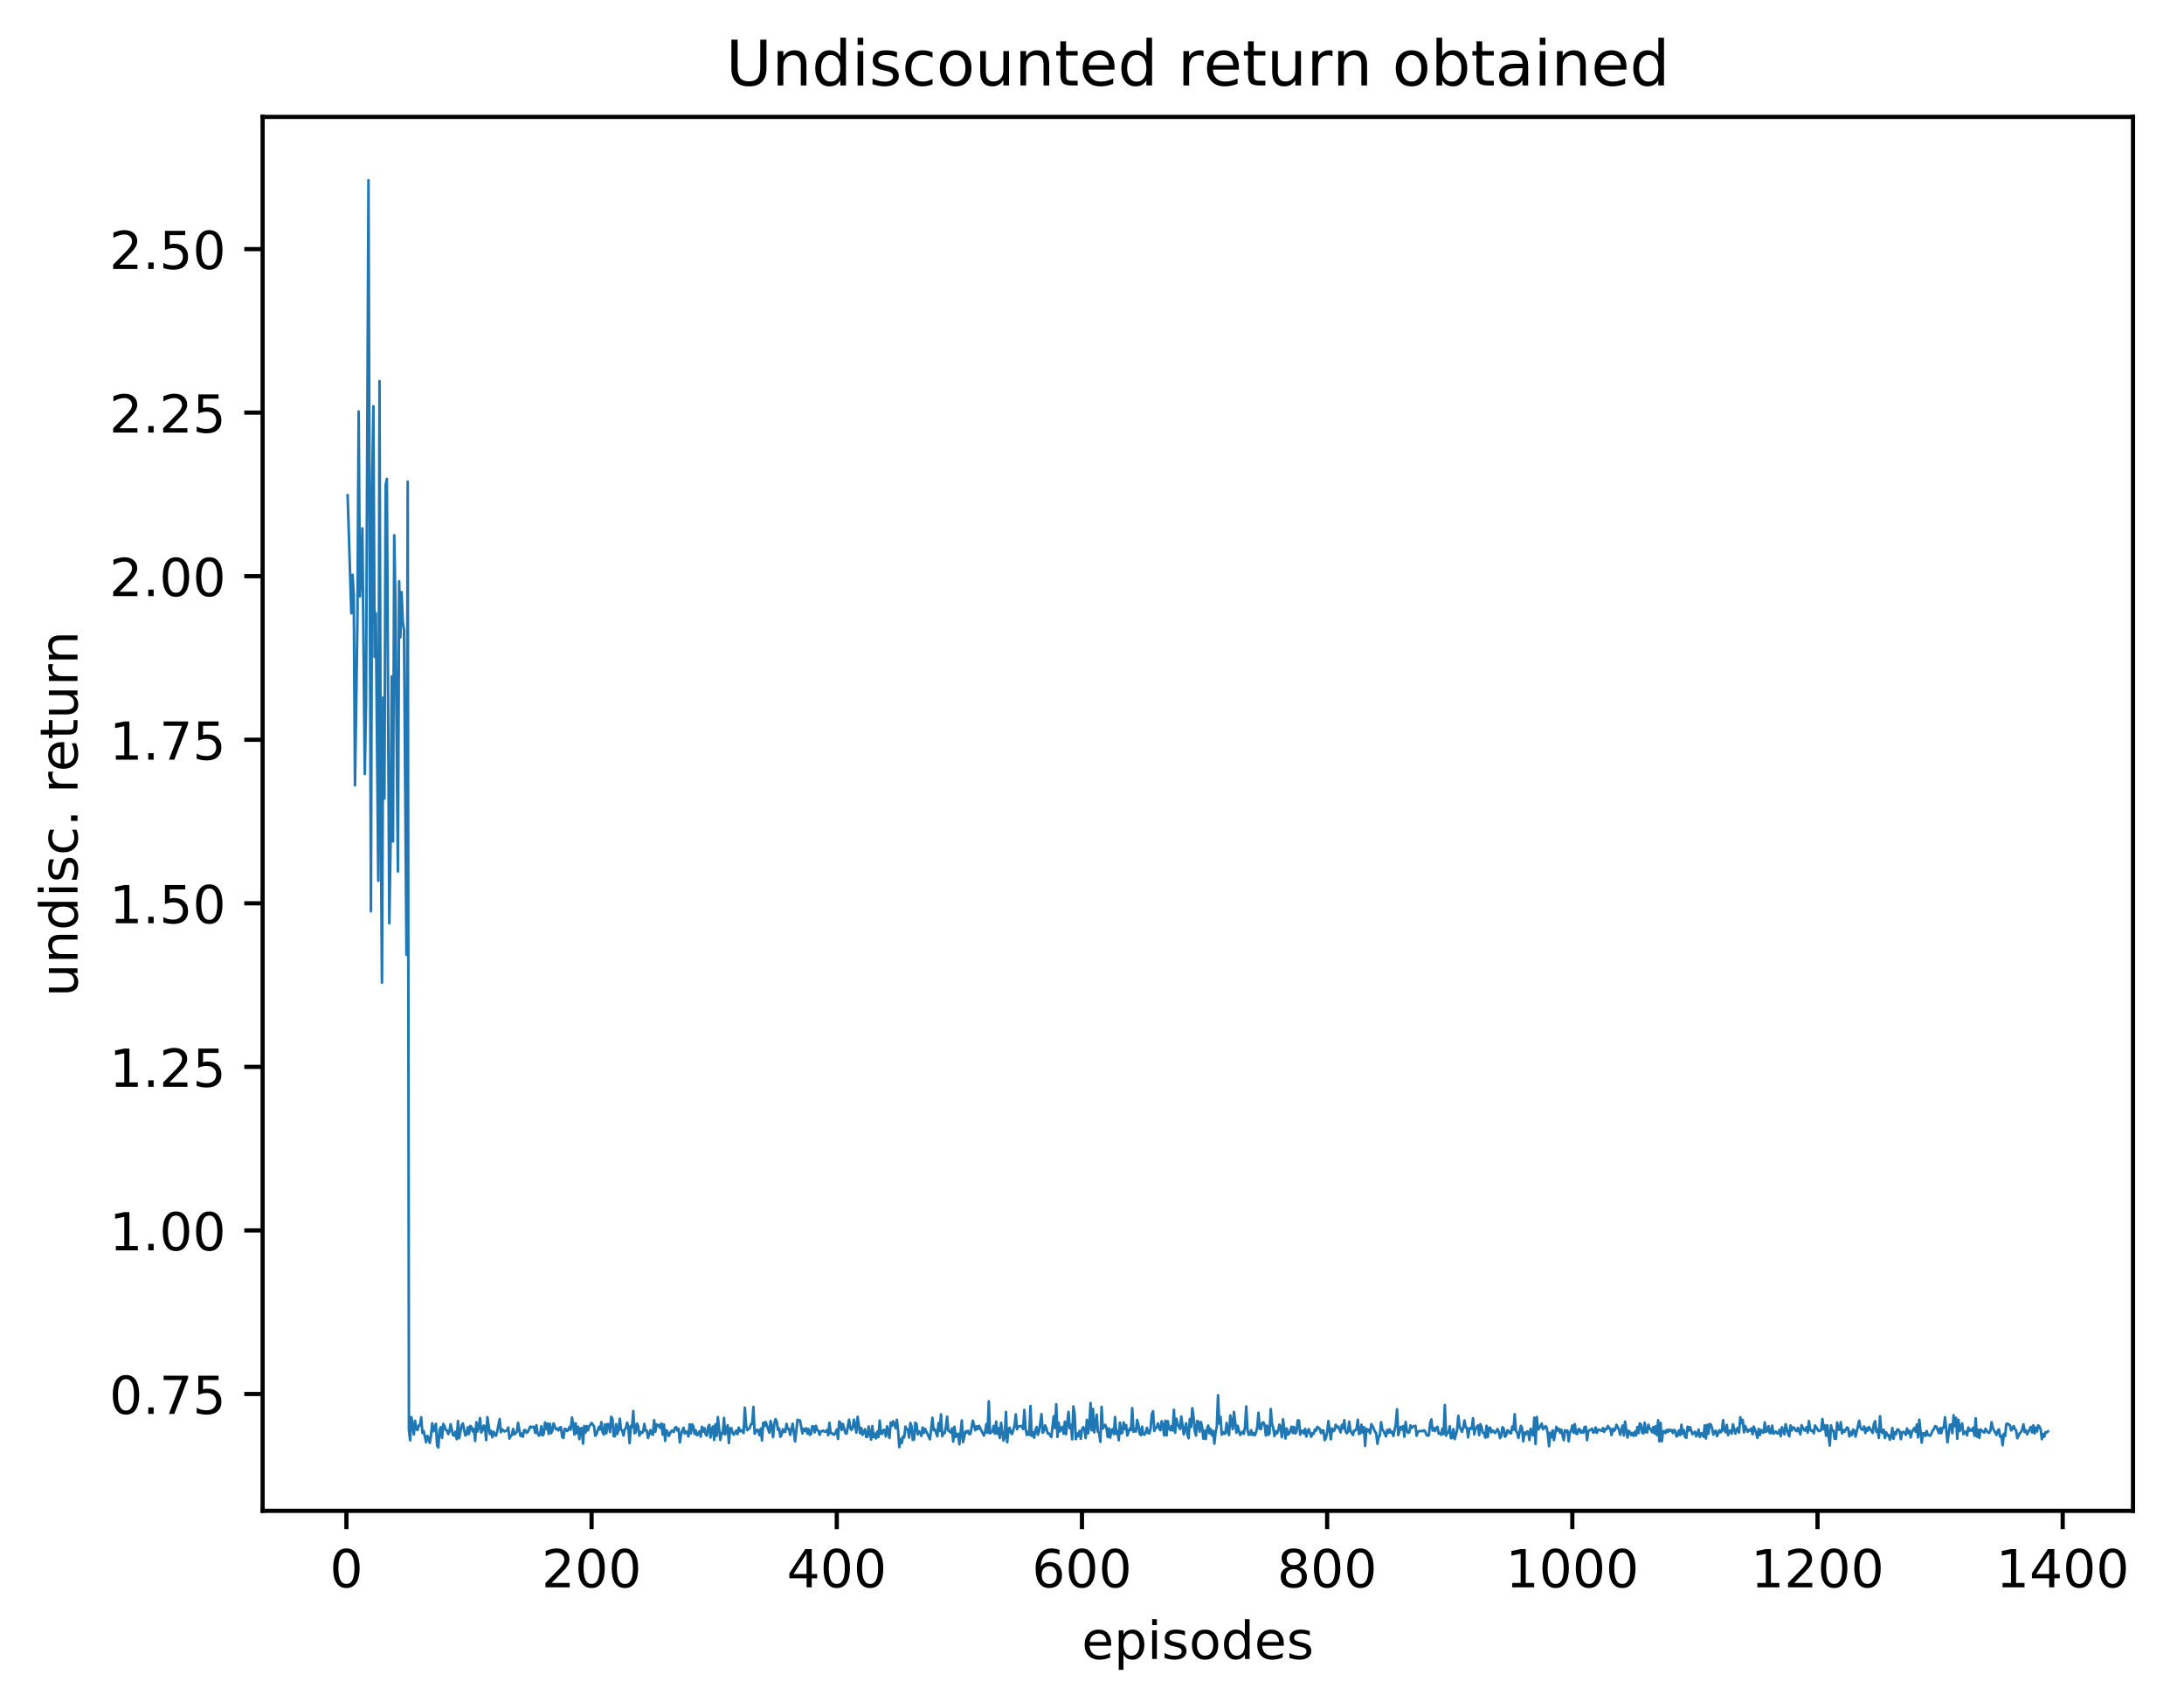 <?xml version="1.0" encoding="utf-8" standalone="no"?>
<!DOCTYPE svg PUBLIC "-//W3C//DTD SVG 1.1//EN"
  "http://www.w3.org/Graphics/SVG/1.1/DTD/svg11.dtd">
<!-- Created with matplotlib (http://matplotlib.org/) -->
<svg height="325pt" version="1.1" viewBox="0 0 417 325" width="417pt" xmlns="http://www.w3.org/2000/svg" xmlns:xlink="http://www.w3.org/1999/xlink">
 <defs>
  <style type="text/css">
*{stroke-linecap:butt;stroke-linejoin:round;}
  </style>
 </defs>
 <g id="figure_1">
  <g id="patch_1">
   <path d="M 0 325.986 
L 417.964 325.986 
L 417.964 0 
L 0 0 
z
" style="fill:#ffffff;"/>
  </g>
  <g id="axes_1">
   <g id="patch_2">
    <path d="M 50.144 288.43 
L 407.264 288.43 
L 407.264 22.318 
L 50.144 22.318 
z
" style="fill:#ffffff;"/>
   </g>
   <g id="matplotlib.axis_1">
    <g id="xtick_1">
     <g id="line2d_1">
      <defs>
       <path d="M 0 0 
L 0 3.5 
" id="m5b7559db07" style="stroke:#000000;stroke-width:0.8;"/>
      </defs>
      <g>
       <use style="stroke:#000000;stroke-width:0.8;" x="66.142" xlink:href="#m5b7559db07" y="288.43"/>
      </g>
     </g>
     <g id="text_1">
      <!-- 0 -->
      <defs>
       <path d="M 31.781 66.406 
Q 24.172 66.406 20.328 58.906 
Q 16.5 51.422 16.5 36.375 
Q 16.5 21.391 20.328 13.891 
Q 24.172 6.391 31.781 6.391 
Q 39.453 6.391 43.281 13.891 
Q 47.125 21.391 47.125 36.375 
Q 47.125 51.422 43.281 58.906 
Q 39.453 66.406 31.781 66.406 
z
M 31.781 74.219 
Q 44.047 74.219 50.516 64.516 
Q 56.984 54.828 56.984 36.375 
Q 56.984 17.969 50.516 8.266 
Q 44.047 -1.422 31.781 -1.422 
Q 19.531 -1.422 13.062 8.266 
Q 6.594 17.969 6.594 36.375 
Q 6.594 54.828 13.062 64.516 
Q 19.531 74.219 31.781 74.219 
z
" id="DejaVuSans-30"/>
      </defs>
      <g transform="translate(62.961 303.029)scale(0.1 -0.1)">
       <use xlink:href="#DejaVuSans-30"/>
      </g>
     </g>
    </g>
    <g id="xtick_2">
     <g id="line2d_2">
      <g>
       <use style="stroke:#000000;stroke-width:0.8;" x="112.956" xlink:href="#m5b7559db07" y="288.43"/>
      </g>
     </g>
     <g id="text_2">
      <!-- 200 -->
      <defs>
       <path d="M 19.188 8.297 
L 53.609 8.297 
L 53.609 0 
L 7.328 0 
L 7.328 8.297 
Q 12.938 14.109 22.625 23.891 
Q 32.328 33.688 34.812 36.531 
Q 39.547 41.844 41.422 45.531 
Q 43.312 49.219 43.312 52.781 
Q 43.312 58.594 39.234 62.25 
Q 35.156 65.922 28.609 65.922 
Q 23.969 65.922 18.812 64.312 
Q 13.672 62.703 7.812 59.422 
L 7.812 69.391 
Q 13.766 71.781 18.938 73 
Q 24.125 74.219 28.422 74.219 
Q 39.75 74.219 46.484 68.547 
Q 53.219 62.891 53.219 53.422 
Q 53.219 48.922 51.531 44.891 
Q 49.859 40.875 45.406 35.406 
Q 44.188 33.984 37.641 27.219 
Q 31.109 20.453 19.188 8.297 
z
" id="DejaVuSans-32"/>
      </defs>
      <g transform="translate(103.413 303.029)scale(0.1 -0.1)">
       <use xlink:href="#DejaVuSans-32"/>
       <use x="63.623" xlink:href="#DejaVuSans-30"/>
       <use x="127.246" xlink:href="#DejaVuSans-30"/>
      </g>
     </g>
    </g>
    <g id="xtick_3">
     <g id="line2d_3">
      <g>
       <use style="stroke:#000000;stroke-width:0.8;" x="159.77" xlink:href="#m5b7559db07" y="288.43"/>
      </g>
     </g>
     <g id="text_3">
      <!-- 400 -->
      <defs>
       <path d="M 37.797 64.312 
L 12.891 25.391 
L 37.797 25.391 
z
M 35.203 72.906 
L 47.609 72.906 
L 47.609 25.391 
L 58.016 25.391 
L 58.016 17.188 
L 47.609 17.188 
L 47.609 0 
L 37.797 0 
L 37.797 17.188 
L 4.891 17.188 
L 4.891 26.703 
z
" id="DejaVuSans-34"/>
      </defs>
      <g transform="translate(150.227 303.029)scale(0.1 -0.1)">
       <use xlink:href="#DejaVuSans-34"/>
       <use x="63.623" xlink:href="#DejaVuSans-30"/>
       <use x="127.246" xlink:href="#DejaVuSans-30"/>
      </g>
     </g>
    </g>
    <g id="xtick_4">
     <g id="line2d_4">
      <g>
       <use style="stroke:#000000;stroke-width:0.8;" x="206.584" xlink:href="#m5b7559db07" y="288.43"/>
      </g>
     </g>
     <g id="text_4">
      <!-- 600 -->
      <defs>
       <path d="M 33.016 40.375 
Q 26.375 40.375 22.484 35.828 
Q 18.609 31.297 18.609 23.391 
Q 18.609 15.531 22.484 10.953 
Q 26.375 6.391 33.016 6.391 
Q 39.656 6.391 43.531 10.953 
Q 47.406 15.531 47.406 23.391 
Q 47.406 31.297 43.531 35.828 
Q 39.656 40.375 33.016 40.375 
z
M 52.594 71.297 
L 52.594 62.312 
Q 48.875 64.062 45.094 64.984 
Q 41.312 65.922 37.594 65.922 
Q 27.828 65.922 22.672 59.328 
Q 17.531 52.734 16.797 39.406 
Q 19.672 43.656 24.016 45.922 
Q 28.375 48.188 33.594 48.188 
Q 44.578 48.188 50.953 41.516 
Q 57.328 34.859 57.328 23.391 
Q 57.328 12.156 50.688 5.359 
Q 44.047 -1.422 33.016 -1.422 
Q 20.359 -1.422 13.672 8.266 
Q 6.984 17.969 6.984 36.375 
Q 6.984 53.656 15.188 63.938 
Q 23.391 74.219 37.203 74.219 
Q 40.922 74.219 44.703 73.484 
Q 48.484 72.75 52.594 71.297 
z
" id="DejaVuSans-36"/>
      </defs>
      <g transform="translate(197.04 303.029)scale(0.1 -0.1)">
       <use xlink:href="#DejaVuSans-36"/>
       <use x="63.623" xlink:href="#DejaVuSans-30"/>
       <use x="127.246" xlink:href="#DejaVuSans-30"/>
      </g>
     </g>
    </g>
    <g id="xtick_5">
     <g id="line2d_5">
      <g>
       <use style="stroke:#000000;stroke-width:0.8;" x="253.398" xlink:href="#m5b7559db07" y="288.43"/>
      </g>
     </g>
     <g id="text_5">
      <!-- 800 -->
      <defs>
       <path d="M 31.781 34.625 
Q 24.75 34.625 20.719 30.859 
Q 16.703 27.094 16.703 20.516 
Q 16.703 13.922 20.719 10.156 
Q 24.75 6.391 31.781 6.391 
Q 38.812 6.391 42.859 10.172 
Q 46.922 13.969 46.922 20.516 
Q 46.922 27.094 42.891 30.859 
Q 38.875 34.625 31.781 34.625 
z
M 21.922 38.812 
Q 15.578 40.375 12.031 44.719 
Q 8.5 49.078 8.5 55.328 
Q 8.5 64.062 14.719 69.141 
Q 20.953 74.219 31.781 74.219 
Q 42.672 74.219 48.875 69.141 
Q 55.078 64.062 55.078 55.328 
Q 55.078 49.078 51.531 44.719 
Q 48 40.375 41.703 38.812 
Q 48.828 37.156 52.797 32.312 
Q 56.781 27.484 56.781 20.516 
Q 56.781 9.906 50.312 4.234 
Q 43.844 -1.422 31.781 -1.422 
Q 19.734 -1.422 13.25 4.234 
Q 6.781 9.906 6.781 20.516 
Q 6.781 27.484 10.781 32.312 
Q 14.797 37.156 21.922 38.812 
z
M 18.312 54.391 
Q 18.312 48.734 21.844 45.562 
Q 25.391 42.391 31.781 42.391 
Q 38.141 42.391 41.719 45.562 
Q 45.312 48.734 45.312 54.391 
Q 45.312 60.062 41.719 63.234 
Q 38.141 66.406 31.781 66.406 
Q 25.391 66.406 21.844 63.234 
Q 18.312 60.062 18.312 54.391 
z
" id="DejaVuSans-38"/>
      </defs>
      <g transform="translate(243.854 303.029)scale(0.1 -0.1)">
       <use xlink:href="#DejaVuSans-38"/>
       <use x="63.623" xlink:href="#DejaVuSans-30"/>
       <use x="127.246" xlink:href="#DejaVuSans-30"/>
      </g>
     </g>
    </g>
    <g id="xtick_6">
     <g id="line2d_6">
      <g>
       <use style="stroke:#000000;stroke-width:0.8;" x="300.212" xlink:href="#m5b7559db07" y="288.43"/>
      </g>
     </g>
     <g id="text_6">
      <!-- 1000 -->
      <defs>
       <path d="M 12.406 8.297 
L 28.516 8.297 
L 28.516 63.922 
L 10.984 60.406 
L 10.984 69.391 
L 28.422 72.906 
L 38.281 72.906 
L 38.281 8.297 
L 54.391 8.297 
L 54.391 0 
L 12.406 0 
z
" id="DejaVuSans-31"/>
      </defs>
      <g transform="translate(287.487 303.029)scale(0.1 -0.1)">
       <use xlink:href="#DejaVuSans-31"/>
       <use x="63.623" xlink:href="#DejaVuSans-30"/>
       <use x="127.246" xlink:href="#DejaVuSans-30"/>
       <use x="190.869" xlink:href="#DejaVuSans-30"/>
      </g>
     </g>
    </g>
    <g id="xtick_7">
     <g id="line2d_7">
      <g>
       <use style="stroke:#000000;stroke-width:0.8;" x="347.026" xlink:href="#m5b7559db07" y="288.43"/>
      </g>
     </g>
     <g id="text_7">
      <!-- 1200 -->
      <g transform="translate(334.301 303.029)scale(0.1 -0.1)">
       <use xlink:href="#DejaVuSans-31"/>
       <use x="63.623" xlink:href="#DejaVuSans-32"/>
       <use x="127.246" xlink:href="#DejaVuSans-30"/>
       <use x="190.869" xlink:href="#DejaVuSans-30"/>
      </g>
     </g>
    </g>
    <g id="xtick_8">
     <g id="line2d_8">
      <g>
       <use style="stroke:#000000;stroke-width:0.8;" x="393.84" xlink:href="#m5b7559db07" y="288.43"/>
      </g>
     </g>
     <g id="text_8">
      <!-- 1400 -->
      <g transform="translate(381.115 303.029)scale(0.1 -0.1)">
       <use xlink:href="#DejaVuSans-31"/>
       <use x="63.623" xlink:href="#DejaVuSans-34"/>
       <use x="127.246" xlink:href="#DejaVuSans-30"/>
       <use x="190.869" xlink:href="#DejaVuSans-30"/>
      </g>
     </g>
    </g>
    <g id="text_9">
     <!-- episodes -->
     <defs>
      <path d="M 56.203 29.594 
L 56.203 25.203 
L 14.891 25.203 
Q 15.484 15.922 20.484 11.062 
Q 25.484 6.203 34.422 6.203 
Q 39.594 6.203 44.453 7.469 
Q 49.312 8.734 54.109 11.281 
L 54.109 2.781 
Q 49.266 0.734 44.188 -0.344 
Q 39.109 -1.422 33.891 -1.422 
Q 20.797 -1.422 13.156 6.188 
Q 5.516 13.812 5.516 26.812 
Q 5.516 40.234 12.766 48.109 
Q 20.016 56 32.328 56 
Q 43.359 56 49.781 48.891 
Q 56.203 41.797 56.203 29.594 
z
M 47.219 32.234 
Q 47.125 39.594 43.094 43.984 
Q 39.062 48.391 32.422 48.391 
Q 24.906 48.391 20.391 44.141 
Q 15.875 39.891 15.188 32.172 
z
" id="DejaVuSans-65"/>
      <path d="M 18.109 8.203 
L 18.109 -20.797 
L 9.078 -20.797 
L 9.078 54.688 
L 18.109 54.688 
L 18.109 46.391 
Q 20.953 51.266 25.266 53.625 
Q 29.594 56 35.594 56 
Q 45.562 56 51.781 48.094 
Q 58.016 40.188 58.016 27.297 
Q 58.016 14.406 51.781 6.484 
Q 45.562 -1.422 35.594 -1.422 
Q 29.594 -1.422 25.266 0.953 
Q 20.953 3.328 18.109 8.203 
z
M 48.688 27.297 
Q 48.688 37.203 44.609 42.844 
Q 40.531 48.484 33.406 48.484 
Q 26.266 48.484 22.188 42.844 
Q 18.109 37.203 18.109 27.297 
Q 18.109 17.391 22.188 11.75 
Q 26.266 6.109 33.406 6.109 
Q 40.531 6.109 44.609 11.75 
Q 48.688 17.391 48.688 27.297 
z
" id="DejaVuSans-70"/>
      <path d="M 9.422 54.688 
L 18.406 54.688 
L 18.406 0 
L 9.422 0 
z
M 9.422 75.984 
L 18.406 75.984 
L 18.406 64.594 
L 9.422 64.594 
z
" id="DejaVuSans-69"/>
      <path d="M 44.281 53.078 
L 44.281 44.578 
Q 40.484 46.531 36.375 47.5 
Q 32.281 48.484 27.875 48.484 
Q 21.188 48.484 17.844 46.438 
Q 14.5 44.391 14.5 40.281 
Q 14.5 37.156 16.891 35.375 
Q 19.281 33.594 26.516 31.984 
L 29.594 31.297 
Q 39.156 29.25 43.188 25.516 
Q 47.219 21.781 47.219 15.094 
Q 47.219 7.469 41.188 3.016 
Q 35.156 -1.422 24.609 -1.422 
Q 20.219 -1.422 15.453 -0.562 
Q 10.688 0.297 5.422 2 
L 5.422 11.281 
Q 10.406 8.688 15.234 7.391 
Q 20.062 6.109 24.812 6.109 
Q 31.156 6.109 34.562 8.281 
Q 37.984 10.453 37.984 14.406 
Q 37.984 18.062 35.516 20.016 
Q 33.062 21.969 24.703 23.781 
L 21.578 24.516 
Q 13.234 26.266 9.516 29.906 
Q 5.812 33.547 5.812 39.891 
Q 5.812 47.609 11.281 51.797 
Q 16.75 56 26.812 56 
Q 31.781 56 36.172 55.266 
Q 40.578 54.547 44.281 53.078 
z
" id="DejaVuSans-73"/>
      <path d="M 30.609 48.391 
Q 23.391 48.391 19.188 42.75 
Q 14.984 37.109 14.984 27.297 
Q 14.984 17.484 19.156 11.844 
Q 23.344 6.203 30.609 6.203 
Q 37.797 6.203 41.984 11.859 
Q 46.188 17.531 46.188 27.297 
Q 46.188 37.016 41.984 42.703 
Q 37.797 48.391 30.609 48.391 
z
M 30.609 56 
Q 42.328 56 49.016 48.375 
Q 55.719 40.766 55.719 27.297 
Q 55.719 13.875 49.016 6.219 
Q 42.328 -1.422 30.609 -1.422 
Q 18.844 -1.422 12.172 6.219 
Q 5.516 13.875 5.516 27.297 
Q 5.516 40.766 12.172 48.375 
Q 18.844 56 30.609 56 
z
" id="DejaVuSans-6f"/>
      <path d="M 45.406 46.391 
L 45.406 75.984 
L 54.391 75.984 
L 54.391 0 
L 45.406 0 
L 45.406 8.203 
Q 42.578 3.328 38.25 0.953 
Q 33.938 -1.422 27.875 -1.422 
Q 17.969 -1.422 11.734 6.484 
Q 5.516 14.406 5.516 27.297 
Q 5.516 40.188 11.734 48.094 
Q 17.969 56 27.875 56 
Q 33.938 56 38.25 53.625 
Q 42.578 51.266 45.406 46.391 
z
M 14.797 27.297 
Q 14.797 17.391 18.875 11.75 
Q 22.953 6.109 30.078 6.109 
Q 37.203 6.109 41.297 11.75 
Q 45.406 17.391 45.406 27.297 
Q 45.406 37.203 41.297 42.844 
Q 37.203 48.484 30.078 48.484 
Q 22.953 48.484 18.875 42.844 
Q 14.797 37.203 14.797 27.297 
z
" id="DejaVuSans-64"/>
     </defs>
     <g transform="translate(206.544 316.707)scale(0.1 -0.1)">
      <use xlink:href="#DejaVuSans-65"/>
      <use x="61.523" xlink:href="#DejaVuSans-70"/>
      <use x="125" xlink:href="#DejaVuSans-69"/>
      <use x="152.783" xlink:href="#DejaVuSans-73"/>
      <use x="204.883" xlink:href="#DejaVuSans-6f"/>
      <use x="266.064" xlink:href="#DejaVuSans-64"/>
      <use x="329.541" xlink:href="#DejaVuSans-65"/>
      <use x="391.064" xlink:href="#DejaVuSans-73"/>
     </g>
    </g>
   </g>
   <g id="matplotlib.axis_2">
    <g id="ytick_1">
     <g id="line2d_9">
      <defs>
       <path d="M 0 0 
L -3.5 0 
" id="me02aa04209" style="stroke:#000000;stroke-width:0.8;"/>
      </defs>
      <g>
       <use style="stroke:#000000;stroke-width:0.8;" x="50.144" xlink:href="#me02aa04209" y="266.126"/>
      </g>
     </g>
     <g id="text_10">
      <!-- 0.75 -->
      <defs>
       <path d="M 10.688 12.406 
L 21 12.406 
L 21 0 
L 10.688 0 
z
" id="DejaVuSans-2e"/>
       <path d="M 8.203 72.906 
L 55.078 72.906 
L 55.078 68.703 
L 28.609 0 
L 18.312 0 
L 43.219 64.594 
L 8.203 64.594 
z
" id="DejaVuSans-37"/>
       <path d="M 10.797 72.906 
L 49.516 72.906 
L 49.516 64.594 
L 19.828 64.594 
L 19.828 46.734 
Q 21.969 47.469 24.109 47.828 
Q 26.266 48.188 28.422 48.188 
Q 40.625 48.188 47.75 41.5 
Q 54.891 34.812 54.891 23.391 
Q 54.891 11.625 47.562 5.094 
Q 40.234 -1.422 26.906 -1.422 
Q 22.312 -1.422 17.547 -0.641 
Q 12.797 0.141 7.719 1.703 
L 7.719 11.625 
Q 12.109 9.234 16.797 8.062 
Q 21.484 6.891 26.703 6.891 
Q 35.156 6.891 40.078 11.328 
Q 45.016 15.766 45.016 23.391 
Q 45.016 31 40.078 35.438 
Q 35.156 39.891 26.703 39.891 
Q 22.75 39.891 18.812 39.016 
Q 14.891 38.141 10.797 36.281 
z
" id="DejaVuSans-35"/>
      </defs>
      <g transform="translate(20.878 269.925)scale(0.1 -0.1)">
       <use xlink:href="#DejaVuSans-30"/>
       <use x="63.623" xlink:href="#DejaVuSans-2e"/>
       <use x="95.41" xlink:href="#DejaVuSans-37"/>
       <use x="159.033" xlink:href="#DejaVuSans-35"/>
      </g>
     </g>
    </g>
    <g id="ytick_2">
     <g id="line2d_10">
      <g>
       <use style="stroke:#000000;stroke-width:0.8;" x="50.144" xlink:href="#me02aa04209" y="234.902"/>
      </g>
     </g>
     <g id="text_11">
      <!-- 1.00 -->
      <g transform="translate(20.878 238.701)scale(0.1 -0.1)">
       <use xlink:href="#DejaVuSans-31"/>
       <use x="63.623" xlink:href="#DejaVuSans-2e"/>
       <use x="95.41" xlink:href="#DejaVuSans-30"/>
       <use x="159.033" xlink:href="#DejaVuSans-30"/>
      </g>
     </g>
    </g>
    <g id="ytick_3">
     <g id="line2d_11">
      <g>
       <use style="stroke:#000000;stroke-width:0.8;" x="50.144" xlink:href="#me02aa04209" y="203.677"/>
      </g>
     </g>
     <g id="text_12">
      <!-- 1.25 -->
      <g transform="translate(20.878 207.477)scale(0.1 -0.1)">
       <use xlink:href="#DejaVuSans-31"/>
       <use x="63.623" xlink:href="#DejaVuSans-2e"/>
       <use x="95.41" xlink:href="#DejaVuSans-32"/>
       <use x="159.033" xlink:href="#DejaVuSans-35"/>
      </g>
     </g>
    </g>
    <g id="ytick_4">
     <g id="line2d_12">
      <g>
       <use style="stroke:#000000;stroke-width:0.8;" x="50.144" xlink:href="#me02aa04209" y="172.453"/>
      </g>
     </g>
     <g id="text_13">
      <!-- 1.50 -->
      <g transform="translate(20.878 176.252)scale(0.1 -0.1)">
       <use xlink:href="#DejaVuSans-31"/>
       <use x="63.623" xlink:href="#DejaVuSans-2e"/>
       <use x="95.41" xlink:href="#DejaVuSans-35"/>
       <use x="159.033" xlink:href="#DejaVuSans-30"/>
      </g>
     </g>
    </g>
    <g id="ytick_5">
     <g id="line2d_13">
      <g>
       <use style="stroke:#000000;stroke-width:0.8;" x="50.144" xlink:href="#me02aa04209" y="141.228"/>
      </g>
     </g>
     <g id="text_14">
      <!-- 1.75 -->
      <g transform="translate(20.878 145.028)scale(0.1 -0.1)">
       <use xlink:href="#DejaVuSans-31"/>
       <use x="63.623" xlink:href="#DejaVuSans-2e"/>
       <use x="95.41" xlink:href="#DejaVuSans-37"/>
       <use x="159.033" xlink:href="#DejaVuSans-35"/>
      </g>
     </g>
    </g>
    <g id="ytick_6">
     <g id="line2d_14">
      <g>
       <use style="stroke:#000000;stroke-width:0.8;" x="50.144" xlink:href="#me02aa04209" y="110.004"/>
      </g>
     </g>
     <g id="text_15">
      <!-- 2.00 -->
      <g transform="translate(20.878 113.803)scale(0.1 -0.1)">
       <use xlink:href="#DejaVuSans-32"/>
       <use x="63.623" xlink:href="#DejaVuSans-2e"/>
       <use x="95.41" xlink:href="#DejaVuSans-30"/>
       <use x="159.033" xlink:href="#DejaVuSans-30"/>
      </g>
     </g>
    </g>
    <g id="ytick_7">
     <g id="line2d_15">
      <g>
       <use style="stroke:#000000;stroke-width:0.8;" x="50.144" xlink:href="#me02aa04209" y="78.779"/>
      </g>
     </g>
     <g id="text_16">
      <!-- 2.25 -->
      <g transform="translate(20.878 82.579)scale(0.1 -0.1)">
       <use xlink:href="#DejaVuSans-32"/>
       <use x="63.623" xlink:href="#DejaVuSans-2e"/>
       <use x="95.41" xlink:href="#DejaVuSans-32"/>
       <use x="159.033" xlink:href="#DejaVuSans-35"/>
      </g>
     </g>
    </g>
    <g id="ytick_8">
     <g id="line2d_16">
      <g>
       <use style="stroke:#000000;stroke-width:0.8;" x="50.144" xlink:href="#me02aa04209" y="47.555"/>
      </g>
     </g>
     <g id="text_17">
      <!-- 2.50 -->
      <g transform="translate(20.878 51.354)scale(0.1 -0.1)">
       <use xlink:href="#DejaVuSans-32"/>
       <use x="63.623" xlink:href="#DejaVuSans-2e"/>
       <use x="95.41" xlink:href="#DejaVuSans-35"/>
       <use x="159.033" xlink:href="#DejaVuSans-30"/>
      </g>
     </g>
    </g>
    <g id="text_18">
     <!-- undisc. return -->
     <defs>
      <path d="M 8.5 21.578 
L 8.5 54.688 
L 17.484 54.688 
L 17.484 21.922 
Q 17.484 14.156 20.5 10.266 
Q 23.531 6.391 29.594 6.391 
Q 36.859 6.391 41.078 11.031 
Q 45.312 15.672 45.312 23.688 
L 45.312 54.688 
L 54.297 54.688 
L 54.297 0 
L 45.312 0 
L 45.312 8.406 
Q 42.047 3.422 37.719 1 
Q 33.406 -1.422 27.688 -1.422 
Q 18.266 -1.422 13.375 4.438 
Q 8.5 10.297 8.5 21.578 
z
M 31.109 56 
z
" id="DejaVuSans-75"/>
      <path d="M 54.891 33.016 
L 54.891 0 
L 45.906 0 
L 45.906 32.719 
Q 45.906 40.484 42.875 44.328 
Q 39.844 48.188 33.797 48.188 
Q 26.516 48.188 22.312 43.547 
Q 18.109 38.922 18.109 30.906 
L 18.109 0 
L 9.078 0 
L 9.078 54.688 
L 18.109 54.688 
L 18.109 46.188 
Q 21.344 51.125 25.703 53.562 
Q 30.078 56 35.797 56 
Q 45.219 56 50.047 50.172 
Q 54.891 44.344 54.891 33.016 
z
" id="DejaVuSans-6e"/>
      <path d="M 48.781 52.594 
L 48.781 44.188 
Q 44.969 46.297 41.141 47.344 
Q 37.312 48.391 33.406 48.391 
Q 24.656 48.391 19.812 42.844 
Q 14.984 37.312 14.984 27.297 
Q 14.984 17.281 19.812 11.734 
Q 24.656 6.203 33.406 6.203 
Q 37.312 6.203 41.141 7.25 
Q 44.969 8.297 48.781 10.406 
L 48.781 2.094 
Q 45.016 0.344 40.984 -0.531 
Q 36.969 -1.422 32.422 -1.422 
Q 20.062 -1.422 12.781 6.344 
Q 5.516 14.109 5.516 27.297 
Q 5.516 40.672 12.859 48.328 
Q 20.219 56 33.016 56 
Q 37.156 56 41.109 55.141 
Q 45.062 54.297 48.781 52.594 
z
" id="DejaVuSans-63"/>
      <path id="DejaVuSans-20"/>
      <path d="M 41.109 46.297 
Q 39.594 47.172 37.812 47.578 
Q 36.031 48 33.891 48 
Q 26.266 48 22.188 43.047 
Q 18.109 38.094 18.109 28.812 
L 18.109 0 
L 9.078 0 
L 9.078 54.688 
L 18.109 54.688 
L 18.109 46.188 
Q 20.953 51.172 25.484 53.578 
Q 30.031 56 36.531 56 
Q 37.453 56 38.578 55.875 
Q 39.703 55.766 41.062 55.516 
z
" id="DejaVuSans-72"/>
      <path d="M 18.312 70.219 
L 18.312 54.688 
L 36.812 54.688 
L 36.812 47.703 
L 18.312 47.703 
L 18.312 18.016 
Q 18.312 11.328 20.141 9.422 
Q 21.969 7.516 27.594 7.516 
L 36.812 7.516 
L 36.812 0 
L 27.594 0 
Q 17.188 0 13.234 3.875 
Q 9.281 7.766 9.281 18.016 
L 9.281 47.703 
L 2.688 47.703 
L 2.688 54.688 
L 9.281 54.688 
L 9.281 70.219 
z
" id="DejaVuSans-74"/>
     </defs>
     <g transform="translate(14.798 190.29)rotate(-90)scale(0.1 -0.1)">
      <use xlink:href="#DejaVuSans-75"/>
      <use x="63.379" xlink:href="#DejaVuSans-6e"/>
      <use x="126.758" xlink:href="#DejaVuSans-64"/>
      <use x="190.234" xlink:href="#DejaVuSans-69"/>
      <use x="218.018" xlink:href="#DejaVuSans-73"/>
      <use x="270.117" xlink:href="#DejaVuSans-63"/>
      <use x="325.098" xlink:href="#DejaVuSans-2e"/>
      <use x="356.885" xlink:href="#DejaVuSans-20"/>
      <use x="388.672" xlink:href="#DejaVuSans-72"/>
      <use x="429.754" xlink:href="#DejaVuSans-65"/>
      <use x="491.277" xlink:href="#DejaVuSans-74"/>
      <use x="530.486" xlink:href="#DejaVuSans-75"/>
      <use x="593.865" xlink:href="#DejaVuSans-72"/>
      <use x="634.963" xlink:href="#DejaVuSans-6e"/>
     </g>
    </g>
   </g>
   <g id="line2d_17">
    <path clip-path="url(#p249f4c5add)" d="M 66.376 94.564 
L 67.079 117.084 
L 67.313 109.733 
L 67.547 113.648 
L 67.781 149.925 
L 68.249 117.953 
L 68.483 78.563 
L 68.717 113.856 
L 68.951 109.184 
L 69.185 100.868 
L 69.653 147.773 
L 69.888 134.114 
L 70.356 34.414 
L 70.824 173.968 
L 71.058 92.937 
L 71.292 77.552 
L 71.526 125.416 
L 71.76 117.085 
L 72.228 168.15 
L 72.462 72.753 
L 72.696 154.449 
L 72.93 187.584 
L 73.164 133.173 
L 73.399 152.426 
L 73.633 92.628 
L 73.867 91.412 
L 74.335 176.27 
L 74.569 161.148 
L 74.803 129.147 
L 75.037 160.64 
L 75.271 102.184 
L 75.505 115.003 
L 75.973 166.358 
L 76.207 110.965 
L 76.441 121.671 
L 76.676 113.035 
L 76.91 118.798 
L 77.144 120.282 
L 77.612 182.292 
L 77.846 91.942 
L 78.08 273.053 
L 78.314 274.972 
L 78.548 270.537 
L 79.016 273.845 
L 79.25 271.248 
L 79.484 272.804 
L 79.718 273.015 
L 79.953 272.143 
L 80.187 272.1 
L 80.421 270.569 
L 80.655 273.548 
L 80.889 273.211 
L 81.357 275.336 
L 81.591 274.128 
L 81.825 274.45 
L 82.059 275.466 
L 82.293 274.038 
L 82.527 271.712 
L 82.761 273.248 
L 83.229 271.817 
L 83.464 276.03 
L 83.698 276.334 
L 83.932 273.024 
L 84.166 272.451 
L 84.4 274.515 
L 84.634 271.837 
L 84.868 272.247 
L 85.102 272.986 
L 85.336 273.044 
L 85.57 273.779 
L 85.804 273.327 
L 86.038 271.895 
L 86.506 273.979 
L 86.741 274.097 
L 86.975 273.327 
L 87.209 274.755 
L 87.443 271.297 
L 87.677 274.57 
L 88.145 272.115 
L 88.379 271.745 
L 88.847 274.042 
L 89.081 273.874 
L 89.315 272.485 
L 89.549 273.764 
L 89.783 272.221 
L 90.018 272.407 
L 90.252 273.268 
L 90.486 272.804 
L 90.72 275.095 
L 90.954 271.518 
L 91.188 273.261 
L 91.422 272.45 
L 91.656 270.728 
L 91.89 273.475 
L 92.124 273.126 
L 92.358 272.155 
L 92.592 272.271 
L 92.826 274.922 
L 93.06 270.544 
L 93.529 273.762 
L 93.763 273.165 
L 93.997 274.384 
L 94.231 273.332 
L 94.465 273.907 
L 94.699 274.095 
L 94.933 273.294 
L 95.401 270.911 
L 95.635 273.428 
L 95.869 272.871 
L 96.337 273.281 
L 96.806 273.053 
L 97.04 272.531 
L 97.274 274.639 
L 97.508 274.14 
L 97.742 273.931 
L 97.976 272.796 
L 98.21 273.861 
L 98.678 273.352 
L 98.912 271.626 
L 99.38 274.143 
L 99.614 273.669 
L 99.848 274.282 
L 100.083 272.996 
L 100.317 273.051 
L 100.551 273.547 
L 100.785 273.356 
L 101.253 272.333 
L 101.487 272.528 
L 101.721 272.394 
L 101.955 272.403 
L 102.189 273.539 
L 102.423 272.081 
L 102.657 273.662 
L 102.891 274.081 
L 103.125 273.818 
L 103.359 272.291 
L 103.594 274.036 
L 103.828 273.704 
L 104.062 271.555 
L 104.296 272.846 
L 104.53 271.769 
L 104.764 273.735 
L 104.998 271.815 
L 105.232 273.61 
L 105.466 273.11 
L 105.7 271.754 
L 106.168 272.879 
L 106.402 272.742 
L 106.636 273.087 
L 106.871 272.529 
L 107.105 272.471 
L 107.339 274.33 
L 107.573 274.528 
L 107.807 272.786 
L 108.041 272.826 
L 108.275 273.187 
L 108.509 272.997 
L 108.743 272.392 
L 108.977 272.914 
L 109.211 270.624 
L 109.445 271.861 
L 109.679 273.869 
L 109.913 271.729 
L 110.147 273.622 
L 110.382 272.382 
L 110.616 274.745 
L 110.85 272.699 
L 111.084 272.633 
L 111.318 275.585 
L 111.552 272.232 
L 111.786 273.503 
L 112.02 272.247 
L 112.254 273.071 
L 112.488 272.309 
L 112.956 271.65 
L 113.424 272.31 
L 113.659 274.087 
L 113.893 273.78 
L 114.361 272.408 
L 114.595 272.902 
L 114.829 271.493 
L 115.063 273.457 
L 115.297 273.877 
L 115.531 271.911 
L 115.765 273.624 
L 115.999 271.868 
L 116.233 271.899 
L 116.467 273.392 
L 116.701 270.477 
L 116.936 270.887 
L 117.17 274.181 
L 117.404 274.179 
L 117.638 271.885 
L 117.872 273.764 
L 118.106 272.951 
L 118.34 270.853 
L 118.574 272.926 
L 118.808 273.115 
L 119.042 274.042 
L 119.276 272.895 
L 119.51 272.615 
L 119.744 271.584 
L 119.978 272.602 
L 120.212 275.511 
L 120.447 272.199 
L 120.681 272.445 
L 120.915 269.388 
L 121.149 273.636 
L 121.383 273.401 
L 121.617 271.766 
L 121.851 272.283 
L 122.085 274.087 
L 122.319 273.361 
L 122.553 273.575 
L 122.787 273.365 
L 123.021 271.842 
L 123.255 273.087 
L 123.489 273.097 
L 123.724 274.524 
L 124.192 273.016 
L 124.426 273.76 
L 124.66 273.903 
L 124.894 271.127 
L 125.128 273.339 
L 125.362 271.939 
L 125.596 272.244 
L 125.83 272.024 
L 126.064 272.611 
L 126.298 271.754 
L 126.532 273.896 
L 126.766 271.957 
L 127.001 275.066 
L 127.235 273.041 
L 127.469 273.387 
L 127.703 274.133 
L 128.171 273.191 
L 128.405 273.112 
L 128.639 273.382 
L 128.873 272.571 
L 129.107 272.426 
L 129.341 273.106 
L 129.575 272.766 
L 129.809 275.371 
L 130.043 273.791 
L 130.512 272.575 
L 130.746 273.666 
L 130.98 273.288 
L 131.214 273.365 
L 131.448 274.235 
L 131.682 271.909 
L 131.916 273.642 
L 132.15 271.932 
L 132.384 272.266 
L 132.618 273.76 
L 132.852 273.068 
L 133.086 274.009 
L 133.32 273.792 
L 133.554 273.25 
L 133.789 274.275 
L 134.023 272.385 
L 134.257 273.312 
L 134.491 272.63 
L 134.725 273.815 
L 134.959 274.08 
L 135.193 272.462 
L 135.427 272.023 
L 135.661 274.435 
L 135.895 272.859 
L 136.129 272.329 
L 136.363 274.893 
L 136.597 271.921 
L 136.831 274.129 
L 137.065 270.542 
L 137.534 274.904 
L 137.768 273.556 
L 138.002 273.707 
L 138.236 270.7 
L 138.47 273.831 
L 138.938 272.092 
L 139.172 275.488 
L 139.406 272.706 
L 139.64 272.639 
L 139.874 273.568 
L 140.108 273.899 
L 140.577 273.105 
L 140.811 273.8 
L 141.045 272.543 
L 141.279 273.246 
L 141.513 273.023 
L 141.981 273.582 
L 142.215 268.744 
L 142.449 272.091 
L 142.683 273.035 
L 143.151 272.624 
L 143.385 271.891 
L 143.619 271.813 
L 143.854 268.599 
L 144.088 273.707 
L 144.556 272.949 
L 144.79 273.088 
L 145.024 274.024 
L 145.258 272.708 
L 145.492 274.997 
L 145.726 271.596 
L 145.96 272.264 
L 146.194 271.472 
L 146.896 273.512 
L 147.13 271.275 
L 147.365 272.428 
L 147.599 274.36 
L 147.833 271.793 
L 148.067 270.925 
L 148.301 271.379 
L 148.535 272.978 
L 148.769 272.712 
L 149.003 274.296 
L 149.237 273.925 
L 149.471 272.855 
L 149.705 273.329 
L 149.939 273.34 
L 150.173 271.834 
L 150.407 272.778 
L 150.642 272.792 
L 150.876 273.932 
L 151.344 271.795 
L 151.812 275.177 
L 152.28 271.039 
L 152.514 271.218 
L 152.748 271.184 
L 153.216 273.652 
L 153.45 272.765 
L 153.684 273.165 
L 153.919 272.667 
L 154.153 273.677 
L 154.387 272.817 
L 154.621 273.943 
L 154.855 273.729 
L 155.089 272.286 
L 155.323 272.328 
L 155.557 273.456 
L 155.791 272.183 
L 156.025 273 
L 156.259 273.113 
L 156.493 273.925 
L 156.727 273.277 
L 157.195 273.139 
L 157.43 273.34 
L 157.664 273.287 
L 157.898 273.001 
L 158.132 273.994 
L 158.366 271.62 
L 158.6 273.598 
L 158.834 273.587 
L 159.068 273.82 
L 159.302 273.885 
L 159.536 273.501 
L 159.77 272.893 
L 160.004 274.706 
L 160.238 271.374 
L 160.472 271.628 
L 160.707 272.978 
L 160.941 271.851 
L 161.409 273.577 
L 161.643 273.708 
L 162.111 271.025 
L 162.345 272.584 
L 162.579 272.993 
L 162.813 272.523 
L 163.047 271.022 
L 163.515 273.513 
L 163.749 270.485 
L 164.218 273.622 
L 164.452 272.62 
L 164.686 273.924 
L 165.154 272.851 
L 165.388 274.33 
L 165.622 274.272 
L 165.856 272.333 
L 166.324 274.83 
L 166.558 272.253 
L 166.792 274.348 
L 167.026 273.689 
L 167.26 274.611 
L 167.495 273.308 
L 167.729 274.329 
L 167.963 271.189 
L 168.197 273.718 
L 168.431 273.726 
L 168.665 273.017 
L 168.899 272.981 
L 169.133 274.238 
L 169.367 272.306 
L 169.835 274.513 
L 170.069 271.562 
L 170.303 272.199 
L 170.537 271.332 
L 170.772 271.835 
L 171.006 272.663 
L 171.24 271.044 
L 171.474 273.057 
L 171.708 276.269 
L 171.942 274.717 
L 172.176 275.48 
L 172.41 274.244 
L 172.644 274.428 
L 172.878 272.346 
L 173.112 272.816 
L 173.346 272.957 
L 173.58 274.446 
L 173.814 271.662 
L 174.048 272.294 
L 174.283 274.891 
L 174.517 274.823 
L 174.751 271.613 
L 174.985 271.815 
L 175.219 273.836 
L 175.453 273.259 
L 175.687 273.49 
L 175.921 274.139 
L 176.155 272.526 
L 176.389 273.553 
L 176.623 272.782 
L 177.56 274.769 
L 178.028 270.66 
L 178.262 273.043 
L 178.496 272.854 
L 178.964 274.203 
L 179.198 271.677 
L 179.432 273.197 
L 179.666 270.002 
L 179.9 274.174 
L 180.134 273.588 
L 180.368 273.595 
L 180.602 272.426 
L 180.837 270.449 
L 181.071 273.128 
L 181.305 273.236 
L 181.539 273.508 
L 181.773 272.696 
L 182.007 275.201 
L 182.241 272.38 
L 182.475 274.331 
L 182.709 273.779 
L 182.943 273.701 
L 183.177 275.733 
L 183.645 271.171 
L 183.879 275.315 
L 184.348 273.251 
L 184.582 273.507 
L 184.816 273.148 
L 185.05 273.777 
L 185.284 273.736 
L 185.752 271.217 
L 186.22 273.038 
L 186.454 272.296 
L 186.688 272.831 
L 186.922 272.187 
L 187.859 274.075 
L 188.093 273.373 
L 188.327 271.871 
L 188.561 273.535 
L 188.795 267.514 
L 189.029 273.649 
L 189.263 273.386 
L 189.497 273.329 
L 189.731 272.215 
L 189.965 273.693 
L 190.199 271.387 
L 190.433 273.734 
L 190.667 272.652 
L 190.902 274.536 
L 191.136 271.622 
L 191.604 275.017 
L 191.838 274.34 
L 192.072 269.552 
L 192.306 275.341 
L 192.54 272.934 
L 192.774 272.555 
L 193.008 273.557 
L 193.242 273.772 
L 193.71 272.168 
L 193.944 270.012 
L 194.178 272.872 
L 194.413 272.321 
L 195.115 272.235 
L 195.349 272.831 
L 195.583 269.169 
L 195.817 272.661 
L 196.051 273.952 
L 196.285 273.361 
L 196.519 273.931 
L 196.753 268.413 
L 196.987 274.128 
L 197.221 273.424 
L 197.455 274.467 
L 197.69 273.006 
L 197.924 272.436 
L 198.158 273.921 
L 198.392 273.256 
L 198.86 269.96 
L 199.094 273.524 
L 199.328 273.138 
L 199.562 272.119 
L 199.796 272.676 
L 200.03 273.639 
L 200.264 273.643 
L 200.732 274.34 
L 201.201 270.369 
L 201.435 272.629 
L 201.669 268.083 
L 201.903 274.321 
L 202.137 271.612 
L 202.371 273.274 
L 202.605 272.614 
L 202.839 272.401 
L 203.073 273.708 
L 203.307 271.433 
L 203.541 273.796 
L 204.009 269.552 
L 204.243 272.663 
L 204.478 272.004 
L 204.712 274.777 
L 204.946 268.486 
L 205.18 269.962 
L 205.414 274.742 
L 205.648 273.664 
L 205.882 274.149 
L 206.116 273.191 
L 206.35 274.676 
L 206.584 272.957 
L 206.818 272.455 
L 207.052 272.811 
L 207.286 274.528 
L 207.52 271.067 
L 207.755 273.627 
L 207.989 272.253 
L 208.223 267.846 
L 208.457 273.074 
L 208.691 268.977 
L 208.925 273.448 
L 209.159 272.166 
L 209.393 270.081 
L 209.627 273.381 
L 209.861 273.515 
L 210.095 275.267 
L 210.329 268.589 
L 210.563 272.735 
L 211.031 272.018 
L 211.266 272.632 
L 211.5 274.304 
L 211.734 272.693 
L 211.968 274.455 
L 212.202 273.001 
L 212.436 272.829 
L 212.67 273.79 
L 212.904 270.543 
L 213.138 273.729 
L 213.372 273.179 
L 213.606 274.946 
L 213.84 271.59 
L 214.074 273.668 
L 214.308 273.467 
L 214.543 271.555 
L 214.777 272.818 
L 215.011 272.042 
L 215.245 274.056 
L 215.713 272.701 
L 215.947 273 
L 216.181 268.835 
L 216.415 273.346 
L 216.649 272.798 
L 216.883 273.29 
L 217.117 271.079 
L 217.351 271.966 
L 217.585 273.672 
L 217.82 273.991 
L 218.054 272.363 
L 218.288 273.81 
L 218.522 273.896 
L 218.756 273.522 
L 218.99 272.573 
L 219.224 273.567 
L 219.458 273.65 
L 219.692 272.712 
L 219.926 269.983 
L 220.16 269.425 
L 220.394 273.19 
L 220.628 272.619 
L 220.862 272.438 
L 221.096 271.742 
L 221.331 272.75 
L 221.565 273.042 
L 221.799 271.33 
L 222.033 272.028 
L 222.267 274.006 
L 222.501 271.223 
L 222.735 274.048 
L 222.969 271.309 
L 223.203 272.547 
L 223.437 273.037 
L 223.671 272.268 
L 223.905 273.096 
L 224.139 269.149 
L 224.373 273.524 
L 224.608 270.837 
L 224.842 271.871 
L 225.31 272.795 
L 225.544 270.431 
L 226.012 273.834 
L 226.48 271.719 
L 226.714 273.85 
L 226.948 274.57 
L 227.182 270.904 
L 227.416 272.422 
L 227.65 268.841 
L 227.885 270.495 
L 228.119 273.158 
L 228.353 274.071 
L 228.587 271.255 
L 228.821 271.479 
L 229.055 273.31 
L 229.289 271.476 
L 229.523 272.342 
L 229.757 274.655 
L 229.991 273.143 
L 230.225 274.721 
L 230.459 272.838 
L 230.693 272.154 
L 230.927 273.633 
L 231.161 272.802 
L 231.396 274.022 
L 231.63 273.19 
L 231.864 275.606 
L 232.098 273.373 
L 232.332 272.375 
L 232.566 266.375 
L 232.8 271.75 
L 233.034 270.496 
L 233.268 273.888 
L 233.502 273.382 
L 233.736 273.737 
L 233.97 273.603 
L 234.204 271.65 
L 234.438 273.306 
L 234.673 273.961 
L 234.907 270.224 
L 235.375 272.816 
L 235.609 269.562 
L 236.077 273.523 
L 236.311 272.185 
L 236.779 273.946 
L 237.247 273.307 
L 237.481 273.732 
L 237.715 272.412 
L 237.949 268.503 
L 238.184 272.941 
L 238.418 273.925 
L 238.652 273.866 
L 238.886 273.025 
L 239.12 273.961 
L 239.354 273.573 
L 239.588 274.002 
L 239.822 273.428 
L 240.056 272.39 
L 240.29 269.704 
L 240.524 272.769 
L 240.758 272.837 
L 240.992 271.675 
L 241.226 271.532 
L 241.461 272.056 
L 241.695 274.04 
L 241.929 272.169 
L 242.163 273.921 
L 242.397 273.674 
L 242.631 268.989 
L 242.865 271.832 
L 243.099 272.561 
L 243.333 274.167 
L 243.567 273.216 
L 243.801 273.675 
L 244.035 273.246 
L 244.269 271.972 
L 244.503 272.333 
L 244.738 274.38 
L 244.972 270.959 
L 245.44 274.613 
L 245.674 272.715 
L 245.908 273.875 
L 246.142 273.715 
L 246.61 272.361 
L 246.844 273.573 
L 247.078 272.425 
L 247.312 273.668 
L 247.546 273.3 
L 247.78 271.185 
L 248.014 271.191 
L 248.249 273.9 
L 248.483 273.143 
L 248.717 273.175 
L 248.951 273.676 
L 249.185 272.785 
L 249.419 274.243 
L 249.653 273.3 
L 249.887 272.824 
L 250.355 274.288 
L 250.589 273.614 
L 250.823 273.737 
L 251.057 272.902 
L 251.291 273.114 
L 251.526 272.4 
L 251.994 272.809 
L 252.228 273.593 
L 252.462 273.06 
L 252.696 273.11 
L 252.93 274.928 
L 253.164 274.506 
L 253.398 273.387 
L 253.632 271.292 
L 254.1 274.761 
L 254.334 272.703 
L 254.568 273.217 
L 254.803 273.056 
L 255.037 271.992 
L 255.271 272.505 
L 255.505 272.333 
L 255.973 273.458 
L 256.207 272.008 
L 256.441 272.718 
L 256.675 271.119 
L 256.909 273.242 
L 257.143 273.627 
L 257.377 273.337 
L 257.611 271.406 
L 257.845 273.167 
L 258.314 273.958 
L 258.548 273.083 
L 258.782 273.099 
L 259.016 272.77 
L 259.25 271.036 
L 259.484 273.776 
L 259.718 273.608 
L 259.952 271.99 
L 260.186 273.475 
L 260.42 272.449 
L 260.654 276.054 
L 260.888 272.754 
L 261.122 273.231 
L 261.356 272.947 
L 261.591 273.638 
L 261.825 271.888 
L 262.059 272.226 
L 262.527 273.312 
L 262.761 273.606 
L 262.995 275.629 
L 263.229 274.367 
L 263.463 274.046 
L 263.697 271.509 
L 263.931 272.927 
L 264.165 273.217 
L 264.633 274.229 
L 264.868 272.982 
L 265.102 273.556 
L 265.336 272.869 
L 265.57 273.505 
L 265.804 273.355 
L 266.038 274.144 
L 266.506 271.862 
L 266.74 269.043 
L 266.974 273.963 
L 267.442 272.396 
L 267.676 272.893 
L 267.91 272.255 
L 268.144 274.269 
L 268.379 271.467 
L 268.613 273.093 
L 268.847 273.529 
L 269.081 273.456 
L 269.315 272.108 
L 269.549 272.636 
L 269.783 272.332 
L 270.251 272.199 
L 270.485 274.091 
L 270.719 273.277 
L 271.421 273.174 
L 271.656 273.248 
L 271.89 273.052 
L 272.124 273.287 
L 272.358 273.906 
L 272.592 274.094 
L 272.826 273.981 
L 273.06 271.739 
L 273.294 270.976 
L 273.528 273.114 
L 273.762 272.645 
L 273.996 273.22 
L 274.23 272.556 
L 274.464 272.393 
L 274.698 273.694 
L 274.932 273.573 
L 275.167 273.921 
L 275.401 272.722 
L 275.635 273.77 
L 275.869 268.228 
L 276.103 274.086 
L 276.337 273.516 
L 276.571 273.494 
L 276.805 272.28 
L 277.039 274.577 
L 277.273 274.437 
L 277.507 272.828 
L 277.741 274.745 
L 278.209 273.042 
L 278.444 270.3 
L 278.678 272.342 
L 279.146 273.365 
L 279.38 272.496 
L 279.614 271.183 
L 279.848 272.516 
L 280.082 272.587 
L 280.316 274.408 
L 280.55 272.736 
L 280.784 272.599 
L 281.018 272.788 
L 281.252 270.755 
L 281.486 273.831 
L 281.721 272.816 
L 282.189 272.122 
L 282.423 273.987 
L 282.657 271.881 
L 282.891 272.463 
L 283.125 273.53 
L 283.359 273.623 
L 283.593 274.451 
L 283.827 272.192 
L 284.061 274.357 
L 284.295 272.582 
L 284.529 272.569 
L 284.763 273.455 
L 284.997 273.061 
L 285.466 273.572 
L 285.934 272.814 
L 286.168 273.404 
L 286.402 274.559 
L 286.636 274.155 
L 286.87 272.452 
L 287.104 272.767 
L 287.338 274.293 
L 287.572 274.021 
L 287.806 273.062 
L 288.04 273.178 
L 288.274 273.608 
L 288.509 273.637 
L 288.743 272.318 
L 288.977 272.94 
L 289.211 269.982 
L 289.445 273.182 
L 289.679 273.515 
L 289.913 274.516 
L 290.381 272.196 
L 290.615 272.685 
L 290.849 275.15 
L 291.083 273.501 
L 291.317 273.869 
L 291.551 273.269 
L 291.786 273.359 
L 292.02 274.913 
L 292.254 272.77 
L 292.488 273.672 
L 292.722 274.054 
L 292.956 270.659 
L 293.19 275.669 
L 293.424 270.515 
L 293.658 272.917 
L 293.892 272.664 
L 294.36 271.792 
L 294.594 272.848 
L 294.828 272.656 
L 295.062 272.269 
L 295.297 272.477 
L 295.531 273.766 
L 295.765 276.098 
L 295.999 273.515 
L 296.233 274.392 
L 296.467 273.066 
L 296.701 274.936 
L 297.169 272.399 
L 297.403 273.114 
L 297.637 272.763 
L 297.871 273.537 
L 298.105 272.928 
L 298.574 274.943 
L 298.808 273.03 
L 299.042 273.334 
L 299.276 273.095 
L 299.51 275.161 
L 299.744 273.502 
L 299.978 273.133 
L 300.212 272.143 
L 300.446 273.511 
L 300.68 271.883 
L 300.914 273.667 
L 301.148 273.776 
L 301.382 272.822 
L 301.616 272.853 
L 301.851 273.538 
L 302.085 273.162 
L 302.319 273.503 
L 302.553 272.431 
L 302.787 272.376 
L 303.021 274.935 
L 303.255 273.228 
L 303.957 272.747 
L 304.191 273.488 
L 304.425 273.378 
L 304.659 272.514 
L 304.893 273.555 
L 305.127 272.935 
L 305.362 272.954 
L 305.83 273.188 
L 306.064 272.622 
L 306.298 273.364 
L 306.532 272.774 
L 306.766 272.845 
L 307 272.229 
L 307.468 272.898 
L 307.702 273.969 
L 307.936 272.754 
L 308.17 273.181 
L 308.404 272.85 
L 308.639 272.002 
L 309.107 272.902 
L 309.341 273.913 
L 309.809 272.154 
L 310.043 274.062 
L 310.277 271.396 
L 310.745 274.44 
L 310.979 273.157 
L 311.213 273.394 
L 311.447 273.988 
L 311.681 273.574 
L 311.915 274.121 
L 312.15 273.324 
L 312.384 274.025 
L 312.618 272.447 
L 312.852 273.596 
L 313.086 271.741 
L 313.32 271.985 
L 313.554 273.527 
L 313.788 273.658 
L 314.022 271.609 
L 314.256 273.394 
L 314.49 273.459 
L 314.724 271.998 
L 314.958 272.703 
L 315.192 272.86 
L 315.427 273.414 
L 315.661 272.438 
L 315.895 273.656 
L 316.129 272.277 
L 316.363 273.974 
L 316.597 271.138 
L 316.831 275.178 
L 317.065 271.646 
L 317.299 275.141 
L 317.533 273.261 
L 317.767 273.215 
L 318.001 273.579 
L 318.235 272.999 
L 318.469 273.369 
L 318.704 272.909 
L 318.938 273.157 
L 319.172 272.999 
L 319.406 273.586 
L 319.64 272.992 
L 319.874 273.167 
L 320.108 274.231 
L 320.342 273.985 
L 320.576 273.082 
L 320.81 273.982 
L 321.044 271.998 
L 321.278 273.705 
L 321.512 273.041 
L 321.746 274.338 
L 321.98 274.481 
L 322.215 272.371 
L 322.449 273.113 
L 322.683 272.438 
L 323.151 273.8 
L 323.619 273.315 
L 323.853 274.203 
L 324.087 273.822 
L 324.321 272.923 
L 324.555 274.335 
L 324.789 273.645 
L 325.023 273.637 
L 325.257 274.283 
L 325.492 272.116 
L 325.726 274.621 
L 325.96 272.02 
L 326.194 273.705 
L 326.428 271.838 
L 326.662 271.989 
L 326.896 272.669 
L 327.13 273.88 
L 327.364 273.31 
L 327.598 273.132 
L 327.832 274.167 
L 328.3 273.035 
L 328.534 273.448 
L 328.769 273.138 
L 329.003 271.113 
L 329.237 273.072 
L 329.471 273.427 
L 329.705 272.032 
L 329.939 273.981 
L 330.173 273.174 
L 330.407 273.112 
L 330.641 273.694 
L 330.875 271.913 
L 331.343 273.7 
L 331.577 272.921 
L 331.811 272.589 
L 332.045 273.485 
L 332.28 270.569 
L 332.514 271.682 
L 332.748 271.074 
L 332.982 273.45 
L 333.216 272.224 
L 333.684 273.341 
L 333.918 272.949 
L 334.152 273.114 
L 334.386 272.693 
L 334.62 273.821 
L 334.854 272.331 
L 335.322 273.618 
L 335.557 274.505 
L 335.791 272.792 
L 336.025 273.965 
L 336.259 273 
L 336.493 273.414 
L 336.727 273.496 
L 336.961 271.56 
L 337.195 273.356 
L 337.429 273.103 
L 337.663 272.252 
L 337.897 273.587 
L 338.131 273.57 
L 338.365 272.174 
L 338.599 273.709 
L 339.068 273.283 
L 339.302 273.639 
L 339.536 273.654 
L 339.77 272.969 
L 340.004 274.189 
L 340.238 272.454 
L 340.706 273.822 
L 340.94 271.88 
L 341.408 273.681 
L 341.642 274.205 
L 341.876 272.132 
L 342.11 273.083 
L 342.345 272.492 
L 342.579 272.582 
L 342.813 273.064 
L 343.047 273.228 
L 343.281 272.599 
L 343.749 273.819 
L 343.983 272.077 
L 344.451 273.022 
L 344.685 273.119 
L 344.919 272.461 
L 345.153 273.507 
L 345.387 271.303 
L 345.622 272.925 
L 345.856 273.172 
L 346.09 273.095 
L 346.324 273.628 
L 346.558 272.144 
L 347.26 273.218 
L 347.728 273.006 
L 347.962 270.905 
L 348.196 272.848 
L 348.43 272.099 
L 348.664 274.093 
L 348.898 272.098 
L 349.367 275.964 
L 349.601 272.112 
L 349.835 273.145 
L 350.069 273.115 
L 350.303 274.672 
L 350.537 274.68 
L 350.771 271.572 
L 351.005 272.846 
L 351.239 272.975 
L 351.473 271.51 
L 351.707 273.651 
L 351.941 273.027 
L 352.175 273.34 
L 352.644 272.517 
L 352.878 272.696 
L 353.112 274.238 
L 353.346 273.383 
L 353.58 273.959 
L 353.814 272.917 
L 354.048 273.098 
L 354.282 274.266 
L 354.984 271.23 
L 355.218 272.548 
L 355.452 272.917 
L 355.687 272.924 
L 355.921 272.318 
L 356.155 273.582 
L 356.389 272.649 
L 356.623 273.124 
L 356.857 272.427 
L 357.559 273.557 
L 357.793 271.847 
L 358.027 271.313 
L 358.261 273.364 
L 358.495 272.885 
L 358.729 274.517 
L 358.963 270.372 
L 359.198 273.33 
L 359.432 273.561 
L 359.666 272.949 
L 359.9 274.539 
L 360.134 273.432 
L 360.368 274.034 
L 360.602 273.959 
L 360.836 274.854 
L 361.07 274.325 
L 361.304 272.619 
L 361.538 274.672 
L 361.772 273.429 
L 362.006 273.816 
L 362.24 272.917 
L 362.475 272.93 
L 362.709 273.298 
L 362.943 274.75 
L 363.177 273.462 
L 363.411 273.352 
L 363.645 273.482 
L 363.879 273.933 
L 364.113 272.712 
L 364.347 273.606 
L 364.581 273.158 
L 364.815 274.414 
L 365.049 273.376 
L 365.517 272.592 
L 365.752 273.337 
L 365.986 271.96 
L 366.22 274.395 
L 366.454 271.035 
L 366.922 275.413 
L 367.156 273.648 
L 367.39 273.601 
L 367.624 274.131 
L 367.858 273.198 
L 368.092 273.924 
L 368.56 274.1 
L 369.028 273.094 
L 369.263 272.776 
L 369.497 272.265 
L 369.731 272.361 
L 370.199 273.604 
L 370.433 272.636 
L 370.667 273.61 
L 370.901 272.58 
L 371.135 272.532 
L 371.369 270.573 
L 371.837 275.367 
L 372.305 271.989 
L 372.54 271.968 
L 372.774 273.604 
L 373.008 270.185 
L 373.242 272.263 
L 373.476 270.668 
L 373.71 274.668 
L 373.944 271.06 
L 374.178 273.195 
L 374.646 271.745 
L 374.88 273.797 
L 375.114 273.377 
L 375.348 273.319 
L 375.582 274.02 
L 375.816 272.529 
L 376.051 273.18 
L 376.285 272.909 
L 376.519 273.13 
L 376.753 272.556 
L 376.987 274.085 
L 377.221 270.76 
L 377.455 274.279 
L 377.689 272.959 
L 377.923 274.506 
L 378.157 272.896 
L 378.859 273.508 
L 379.093 272.787 
L 379.562 273.442 
L 379.796 273.555 
L 380.03 273.147 
L 380.264 271.52 
L 380.498 272.639 
L 381.2 273.946 
L 381.434 273.15 
L 381.668 272.866 
L 381.902 274.274 
L 382.136 274.115 
L 382.37 275.906 
L 382.605 273.726 
L 382.839 274.151 
L 383.073 271.865 
L 383.307 271.774 
L 383.775 272.128 
L 384.009 273.096 
L 384.477 272.242 
L 384.711 272.827 
L 384.945 273.083 
L 385.179 274.566 
L 385.647 273.6 
L 385.881 273.381 
L 386.116 272.869 
L 386.35 271.921 
L 386.584 273.39 
L 386.818 273.072 
L 387.052 273.82 
L 387.754 272.412 
L 387.988 273.457 
L 388.222 272.121 
L 388.456 273.663 
L 388.69 272.54 
L 388.924 273.29 
L 389.158 272.135 
L 389.393 272.355 
L 389.627 272.848 
L 389.861 274.756 
L 390.095 273.752 
L 390.329 274.269 
L 390.563 273.413 
L 390.797 273.449 
L 391.031 273.265 
L 391.031 273.265 
" style="fill:none;stroke:#1f77b4;stroke-linecap:square;stroke-width:0.5;"/>
   </g>
   <g id="patch_3">
    <path d="M 50.144 288.43 
L 50.144 22.318 
" style="fill:none;stroke:#000000;stroke-linecap:square;stroke-linejoin:miter;stroke-width:0.8;"/>
   </g>
   <g id="patch_4">
    <path d="M 407.264 288.43 
L 407.264 22.318 
" style="fill:none;stroke:#000000;stroke-linecap:square;stroke-linejoin:miter;stroke-width:0.8;"/>
   </g>
   <g id="patch_5">
    <path d="M 50.144 288.43 
L 407.264 288.43 
" style="fill:none;stroke:#000000;stroke-linecap:square;stroke-linejoin:miter;stroke-width:0.8;"/>
   </g>
   <g id="patch_6">
    <path d="M 50.144 22.318 
L 407.264 22.318 
" style="fill:none;stroke:#000000;stroke-linecap:square;stroke-linejoin:miter;stroke-width:0.8;"/>
   </g>
   <g id="text_19">
    <!-- Undiscounted return obtained -->
    <defs>
     <path d="M 8.688 72.906 
L 18.609 72.906 
L 18.609 28.609 
Q 18.609 16.891 22.844 11.734 
Q 27.094 6.594 36.625 6.594 
Q 46.094 6.594 50.344 11.734 
Q 54.594 16.891 54.594 28.609 
L 54.594 72.906 
L 64.5 72.906 
L 64.5 27.391 
Q 64.5 13.141 57.438 5.859 
Q 50.391 -1.422 36.625 -1.422 
Q 22.797 -1.422 15.734 5.859 
Q 8.688 13.141 8.688 27.391 
z
" id="DejaVuSans-55"/>
     <path d="M 48.688 27.297 
Q 48.688 37.203 44.609 42.844 
Q 40.531 48.484 33.406 48.484 
Q 26.266 48.484 22.188 42.844 
Q 18.109 37.203 18.109 27.297 
Q 18.109 17.391 22.188 11.75 
Q 26.266 6.109 33.406 6.109 
Q 40.531 6.109 44.609 11.75 
Q 48.688 17.391 48.688 27.297 
z
M 18.109 46.391 
Q 20.953 51.266 25.266 53.625 
Q 29.594 56 35.594 56 
Q 45.562 56 51.781 48.094 
Q 58.016 40.188 58.016 27.297 
Q 58.016 14.406 51.781 6.484 
Q 45.562 -1.422 35.594 -1.422 
Q 29.594 -1.422 25.266 0.953 
Q 20.953 3.328 18.109 8.203 
L 18.109 0 
L 9.078 0 
L 9.078 75.984 
L 18.109 75.984 
z
" id="DejaVuSans-62"/>
     <path d="M 34.281 27.484 
Q 23.391 27.484 19.188 25 
Q 14.984 22.516 14.984 16.5 
Q 14.984 11.719 18.141 8.906 
Q 21.297 6.109 26.703 6.109 
Q 34.188 6.109 38.703 11.406 
Q 43.219 16.703 43.219 25.484 
L 43.219 27.484 
z
M 52.203 31.203 
L 52.203 0 
L 43.219 0 
L 43.219 8.297 
Q 40.141 3.328 35.547 0.953 
Q 30.953 -1.422 24.312 -1.422 
Q 15.922 -1.422 10.953 3.297 
Q 6 8.016 6 15.922 
Q 6 25.141 12.172 29.828 
Q 18.359 34.516 30.609 34.516 
L 43.219 34.516 
L 43.219 35.406 
Q 43.219 41.609 39.141 45 
Q 35.062 48.391 27.688 48.391 
Q 23 48.391 18.547 47.266 
Q 14.109 46.141 10.016 43.891 
L 10.016 52.203 
Q 14.938 54.109 19.578 55.047 
Q 24.219 56 28.609 56 
Q 40.484 56 46.344 49.844 
Q 52.203 43.703 52.203 31.203 
z
" id="DejaVuSans-61"/>
    </defs>
    <g transform="translate(138.607 16.318)scale(0.12 -0.12)">
     <use xlink:href="#DejaVuSans-55"/>
     <use x="73.193" xlink:href="#DejaVuSans-6e"/>
     <use x="136.572" xlink:href="#DejaVuSans-64"/>
     <use x="200.049" xlink:href="#DejaVuSans-69"/>
     <use x="227.832" xlink:href="#DejaVuSans-73"/>
     <use x="279.932" xlink:href="#DejaVuSans-63"/>
     <use x="334.912" xlink:href="#DejaVuSans-6f"/>
     <use x="396.094" xlink:href="#DejaVuSans-75"/>
     <use x="459.473" xlink:href="#DejaVuSans-6e"/>
     <use x="522.852" xlink:href="#DejaVuSans-74"/>
     <use x="562.061" xlink:href="#DejaVuSans-65"/>
     <use x="623.584" xlink:href="#DejaVuSans-64"/>
     <use x="687.061" xlink:href="#DejaVuSans-20"/>
     <use x="718.848" xlink:href="#DejaVuSans-72"/>
     <use x="759.93" xlink:href="#DejaVuSans-65"/>
     <use x="821.453" xlink:href="#DejaVuSans-74"/>
     <use x="860.662" xlink:href="#DejaVuSans-75"/>
     <use x="924.041" xlink:href="#DejaVuSans-72"/>
     <use x="965.139" xlink:href="#DejaVuSans-6e"/>
     <use x="1028.518" xlink:href="#DejaVuSans-20"/>
     <use x="1060.305" xlink:href="#DejaVuSans-6f"/>
     <use x="1121.486" xlink:href="#DejaVuSans-62"/>
     <use x="1184.963" xlink:href="#DejaVuSans-74"/>
     <use x="1224.172" xlink:href="#DejaVuSans-61"/>
     <use x="1285.451" xlink:href="#DejaVuSans-69"/>
     <use x="1313.234" xlink:href="#DejaVuSans-6e"/>
     <use x="1376.613" xlink:href="#DejaVuSans-65"/>
     <use x="1438.137" xlink:href="#DejaVuSans-64"/>
    </g>
   </g>
  </g>
 </g>
 <defs>
  <clipPath id="p249f4c5add">
   <rect height="266.112" width="357.12" x="50.144" y="22.318"/>
  </clipPath>
 </defs>
</svg>
